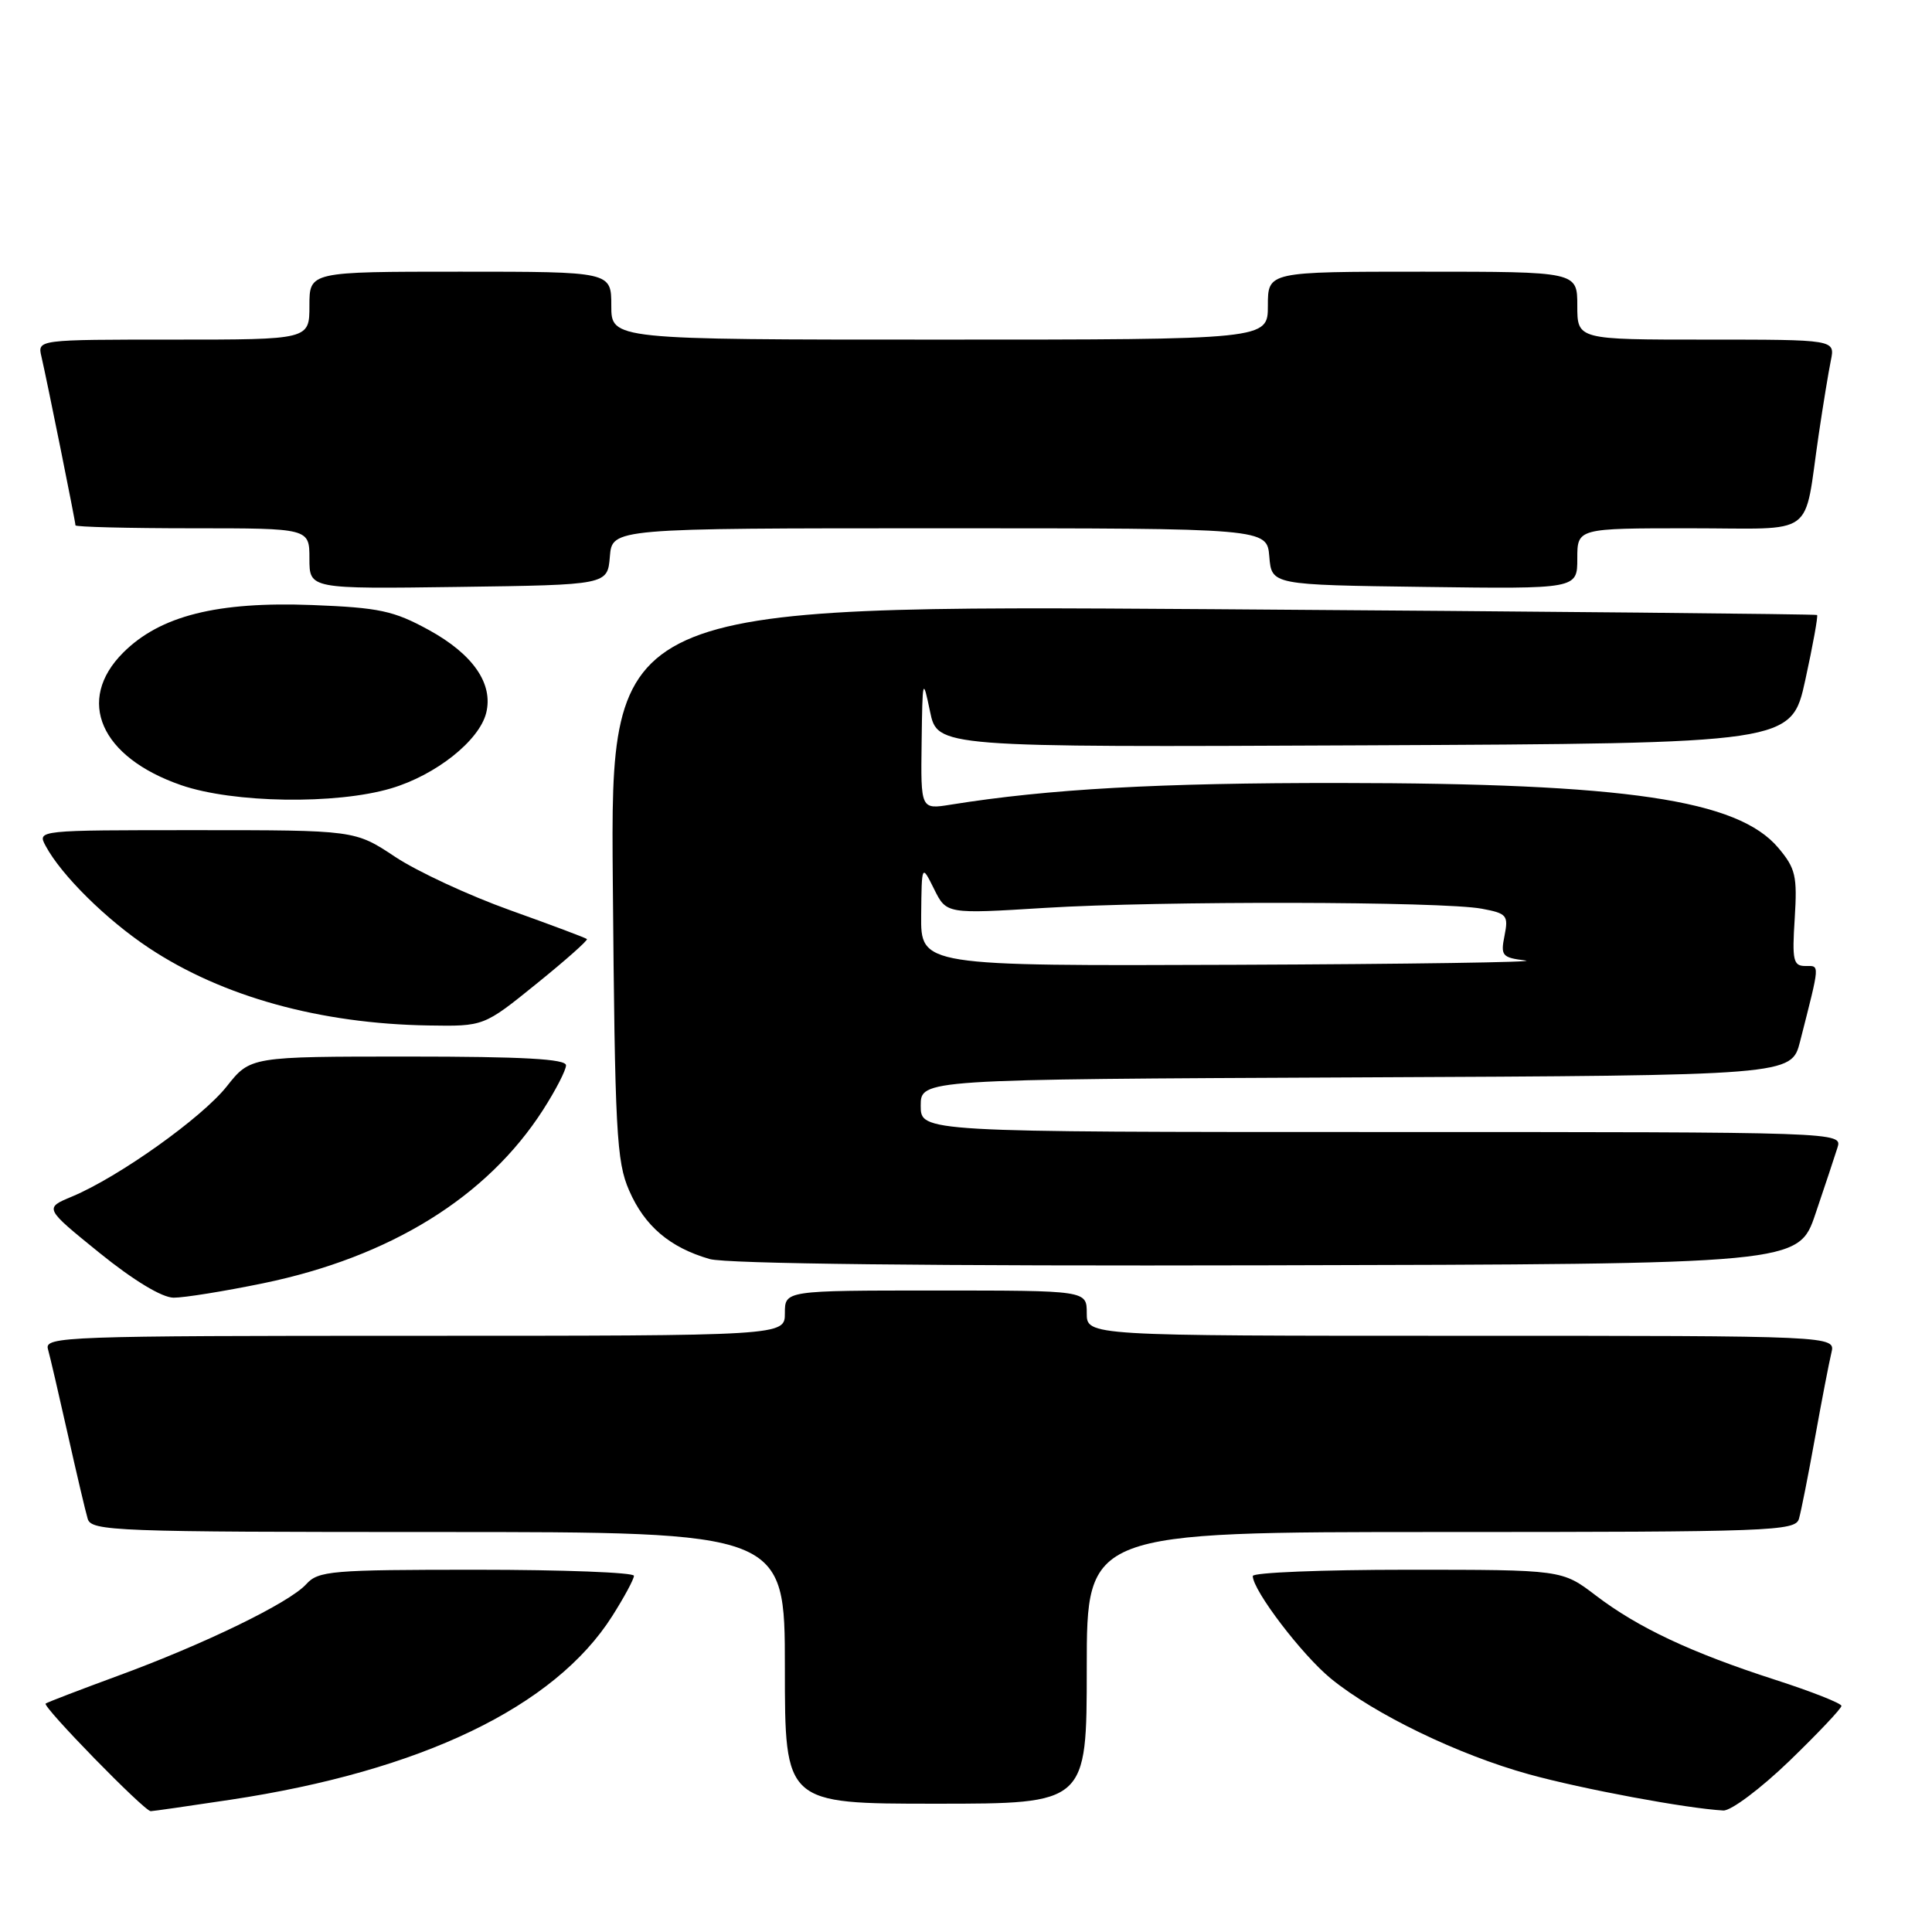 <?xml version="1.0" encoding="UTF-8" standalone="no"?>
<!DOCTYPE svg PUBLIC "-//W3C//DTD SVG 1.1//EN" "http://www.w3.org/Graphics/SVG/1.1/DTD/svg11.dtd" >
<svg xmlns="http://www.w3.org/2000/svg" xmlns:xlink="http://www.w3.org/1999/xlink" version="1.1" viewBox="0 0 256 256">
 <g >
 <path fill="currentColor"
d=" M 30.50 238.48 C 55.82 234.67 73.50 226.17 81.13 214.13 C 82.71 211.64 84.00 209.25 84.00 208.80 C 84.00 208.36 74.62 208.00 63.15 208.00 C 43.86 208.00 42.18 208.14 40.57 209.92 C 38.34 212.38 27.03 217.88 15.50 222.10 C 10.55 223.92 6.30 225.55 6.05 225.73 C 5.56 226.09 19.13 240.00 19.97 239.99 C 20.26 239.99 25.00 239.31 30.50 238.48 Z  M 237.10 233.34 C 240.89 229.67 244.00 226.39 244.00 226.04 C 244.00 225.70 240.06 224.14 235.25 222.59 C 224.07 218.98 217.05 215.68 211.44 211.40 C 206.98 208.00 206.98 208.00 186.49 208.00 C 175.22 208.00 166.00 208.37 166.00 208.83 C 166.00 210.73 172.52 219.29 176.36 222.43 C 182.15 227.16 193.24 232.52 202.58 235.10 C 209.70 237.07 223.53 239.64 228.35 239.90 C 229.36 239.96 233.30 237.00 237.10 233.34 Z  M 144.00 221.00 C 144.00 203.00 144.00 203.00 190.93 203.00 C 234.77 203.00 237.90 202.88 238.37 201.25 C 238.65 200.29 239.61 195.45 240.50 190.50 C 241.39 185.55 242.37 180.49 242.67 179.25 C 243.22 177.00 243.22 177.00 193.61 177.00 C 144.00 177.00 144.00 177.00 144.00 174.00 C 144.00 171.00 144.00 171.00 124.00 171.00 C 104.00 171.00 104.00 171.00 104.00 174.00 C 104.00 177.00 104.00 177.00 54.93 177.00 C 8.68 177.00 5.89 177.10 6.35 178.75 C 6.62 179.71 7.80 184.78 8.97 190.00 C 10.14 195.22 11.33 200.29 11.62 201.25 C 12.10 202.88 15.19 203.00 58.07 203.00 C 104.00 203.00 104.00 203.00 104.00 221.00 C 104.00 239.00 104.00 239.00 124.00 239.00 C 144.00 239.00 144.00 239.00 144.00 221.00 Z  M 34.87 170.04 C 51.72 166.56 64.54 158.62 71.96 147.06 C 73.63 144.46 75.00 141.80 75.00 141.16 C 75.00 140.32 69.31 140.00 54.08 140.00 C 33.17 140.00 33.17 140.00 30.04 143.96 C 26.73 148.13 15.73 155.96 9.54 158.55 C 5.86 160.08 5.86 160.08 13.18 166.01 C 17.68 169.65 21.46 171.94 23.00 171.95 C 24.38 171.96 29.72 171.10 34.87 170.04 Z  M 240.56 160.83 C 241.80 157.17 243.11 153.23 243.47 152.08 C 244.13 150.00 244.13 150.00 183.07 150.00 C 122.00 150.00 122.00 150.00 122.00 146.51 C 122.00 143.02 122.00 143.02 179.68 142.76 C 237.37 142.50 237.37 142.50 238.52 138.00 C 241.20 127.46 241.16 128.00 239.22 128.00 C 237.62 128.00 237.45 127.27 237.81 121.70 C 238.16 116.08 237.93 115.07 235.64 112.35 C 230.27 105.97 215.48 103.78 177.50 103.75 C 153.58 103.73 138.95 104.54 125.98 106.62 C 122.00 107.26 122.00 107.26 122.12 98.38 C 122.23 89.85 122.28 89.69 123.23 94.26 C 124.22 99.02 124.22 99.02 180.79 98.76 C 237.37 98.50 237.37 98.50 239.21 90.11 C 240.22 85.49 240.92 81.61 240.77 81.49 C 240.62 81.37 204.59 81.02 160.69 80.72 C 80.89 80.18 80.89 80.18 81.20 116.84 C 81.48 149.98 81.68 153.91 83.37 157.76 C 85.42 162.47 88.77 165.31 94.04 166.83 C 96.22 167.46 123.58 167.77 167.91 167.66 C 238.31 167.50 238.31 167.50 240.56 160.83 Z  M 71.08 130.36 C 74.92 127.26 77.93 124.59 77.77 124.43 C 77.61 124.27 73.02 122.55 67.57 120.60 C 62.12 118.65 55.27 115.47 52.35 113.53 C 47.03 110.00 47.03 110.00 25.98 110.00 C 4.94 110.00 4.93 110.00 6.05 112.09 C 8.12 115.96 14.11 121.88 19.72 125.60 C 29.45 132.06 42.41 135.65 56.80 135.88 C 64.11 136.00 64.11 136.00 71.08 130.36 Z  M 51.83 104.46 C 57.76 102.70 63.49 98.15 64.42 94.48 C 65.39 90.60 62.69 86.70 56.83 83.48 C 52.15 80.92 50.27 80.52 41.38 80.17 C 28.77 79.69 21.21 81.59 16.32 86.48 C 10.00 92.80 13.30 100.34 24.01 104.04 C 30.91 106.42 44.52 106.63 51.83 104.46 Z  M 80.81 73.75 C 81.12 70.00 81.12 70.00 124.50 70.00 C 167.88 70.00 167.88 70.00 168.19 73.75 C 168.50 77.50 168.50 77.50 188.75 77.77 C 209.00 78.04 209.00 78.04 209.00 74.02 C 209.00 70.00 209.00 70.00 223.92 70.00 C 240.96 70.00 238.93 71.48 241.00 57.50 C 241.57 53.65 242.29 49.26 242.60 47.75 C 243.16 45.00 243.16 45.00 226.08 45.00 C 209.00 45.00 209.00 45.00 209.00 40.50 C 209.00 36.00 209.00 36.00 188.50 36.00 C 168.00 36.00 168.00 36.00 168.00 40.50 C 168.00 45.00 168.00 45.00 124.50 45.00 C 81.00 45.00 81.00 45.00 81.00 40.50 C 81.00 36.00 81.00 36.00 61.00 36.00 C 41.00 36.00 41.00 36.00 41.00 40.50 C 41.00 45.00 41.00 45.00 22.98 45.00 C 4.96 45.00 4.96 45.00 5.49 47.25 C 6.20 50.29 10.00 69.12 10.00 69.61 C 10.00 69.82 16.97 70.00 25.50 70.00 C 41.00 70.00 41.00 70.00 41.00 74.02 C 41.00 78.04 41.00 78.04 60.75 77.77 C 80.50 77.50 80.50 77.50 80.81 73.75 Z  M 122.06 121.25 C 122.13 114.50 122.13 114.50 123.77 117.80 C 125.41 121.11 125.41 121.11 138.46 120.30 C 153.69 119.36 191.15 119.43 196.35 120.41 C 199.67 121.03 199.89 121.29 199.36 123.97 C 198.82 126.64 199.03 126.89 202.14 127.27 C 203.99 127.49 186.71 127.75 163.75 127.84 C 122.00 128.00 122.00 128.00 122.06 121.25 Z "/>
</g>
</svg>